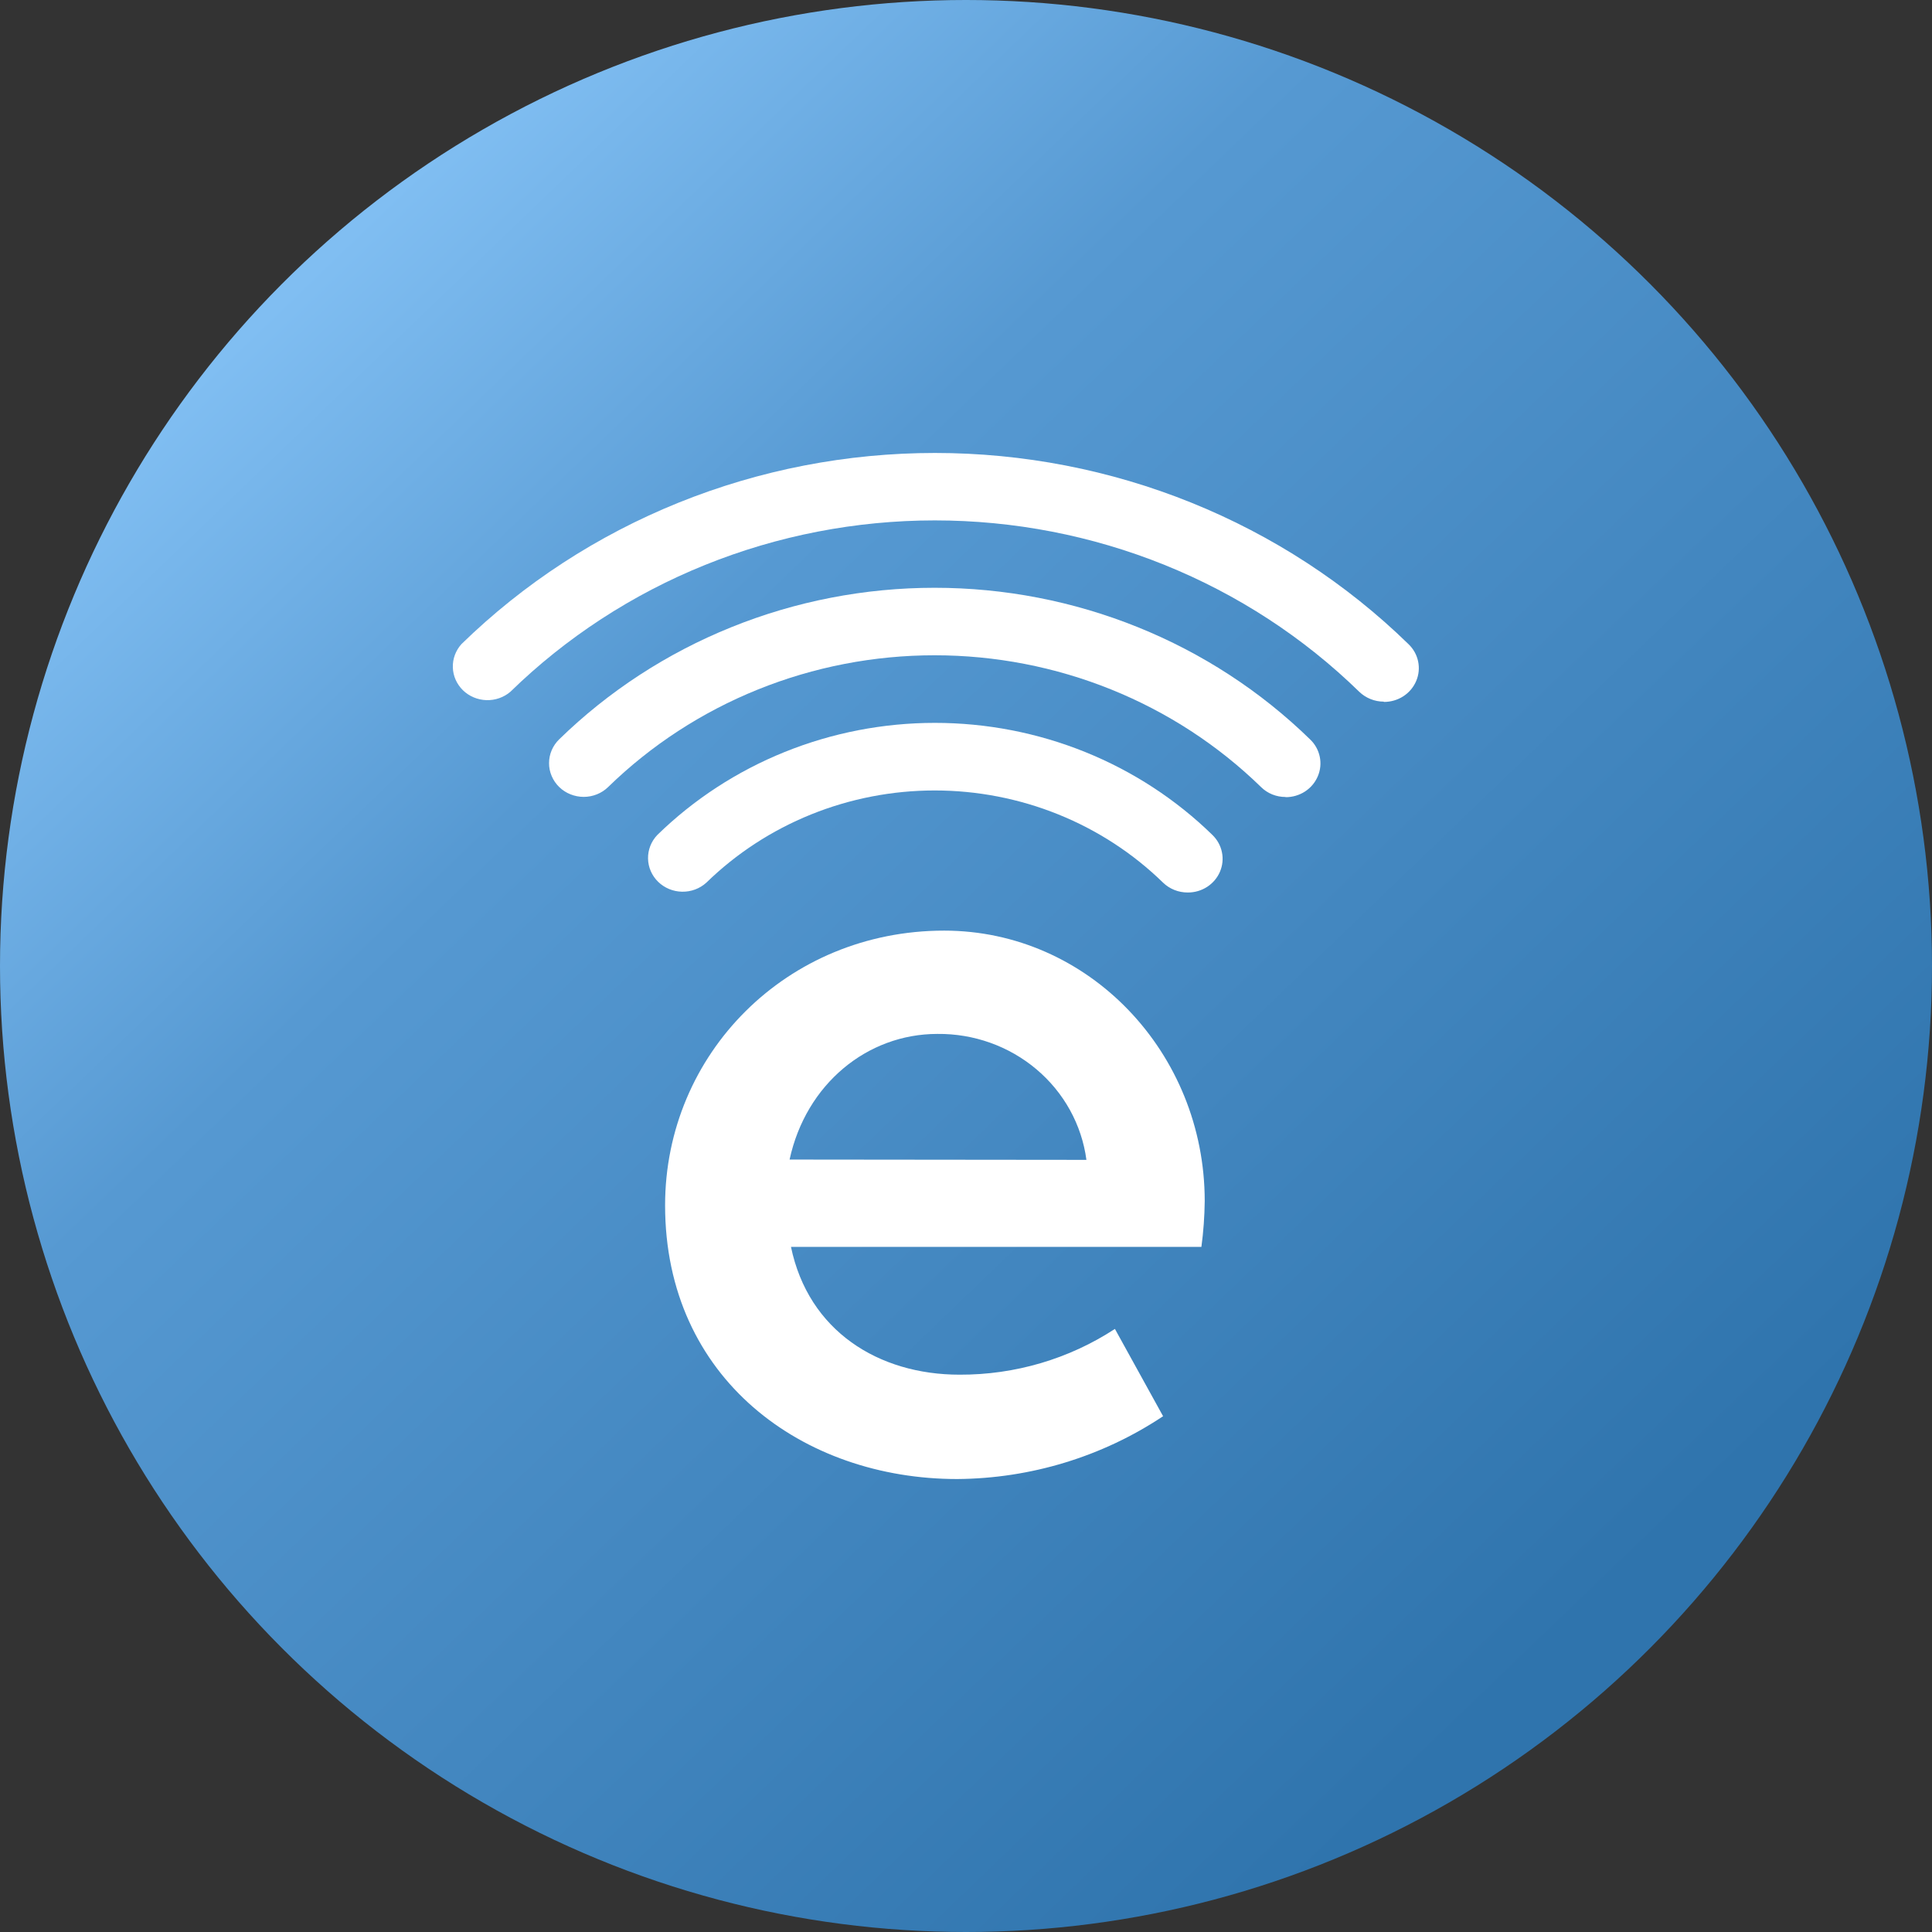 <svg width="64" height="64" viewBox="0 0 64 64" fill="none" xmlns="http://www.w3.org/2000/svg">
<rect x="0" y="0" width="64" height="64" fill="#333333" stroke="none"/>
<circle cx="32" cy="32" r="32" fill="url(#paint0_linear_1676_21867)"/>
<path d="M22.032 39.928C22.032 34.919 26.056 30.828 31.276 30.828C36.064 30.828 39.908 34.874 39.908 39.788C39.902 40.295 39.866 40.801 39.798 41.304H26.202C26.782 44.092 29.103 45.538 31.787 45.538C33.619 45.545 35.412 45.017 36.933 44.022L38.529 46.914C36.519 48.253 34.144 48.978 31.708 48.995C26.601 48.995 22.032 45.679 22.032 39.928ZM35.989 38.422C35.834 37.259 35.246 36.192 34.335 35.423C33.425 34.654 32.257 34.237 31.051 34.25C28.731 34.25 26.699 35.907 26.156 38.412L35.989 38.422Z" fill="white"/>
<path d="M45.839 23.243C45.534 23.242 45.242 23.124 45.026 22.915C43.182 21.116 40.991 19.688 38.578 18.714C36.166 17.74 33.579 17.239 30.967 17.239C28.355 17.239 25.769 17.74 23.357 18.714C20.944 19.688 18.753 21.116 16.908 22.915C16.689 23.103 16.404 23.202 16.112 23.193C15.819 23.183 15.542 23.066 15.335 22.865C15.129 22.663 15.009 22.393 15.001 22.109C14.992 21.825 15.095 21.548 15.288 21.335C17.346 19.328 19.791 17.736 22.482 16.65C25.173 15.564 28.058 15.005 30.972 15.005C33.885 15.005 36.77 15.564 39.461 16.65C42.152 17.736 44.597 19.328 46.655 21.335C46.819 21.491 46.931 21.69 46.977 21.909C47.023 22.127 47.001 22.354 46.913 22.559C46.826 22.765 46.678 22.941 46.487 23.065C46.296 23.188 46.072 23.253 45.843 23.252L45.839 23.243Z" fill="white"/>
<path d="M42.588 26.401C42.436 26.402 42.286 26.373 42.146 26.317C42.005 26.26 41.878 26.176 41.772 26.071C40.353 24.688 38.668 23.59 36.812 22.841C34.957 22.092 32.968 21.707 30.959 21.707C28.95 21.707 26.961 22.092 25.106 22.841C23.25 23.59 21.565 24.688 20.146 26.071C20.04 26.175 19.913 26.257 19.774 26.313C19.634 26.369 19.485 26.398 19.334 26.398C19.184 26.397 19.035 26.368 18.895 26.312C18.756 26.256 18.63 26.174 18.523 26.07C18.417 25.966 18.332 25.843 18.275 25.707C18.217 25.572 18.187 25.427 18.188 25.28C18.188 25.133 18.217 24.988 18.275 24.853C18.333 24.717 18.418 24.594 18.524 24.491C20.156 22.899 22.094 21.637 24.228 20.776C26.362 19.914 28.65 19.471 30.96 19.471C33.27 19.471 35.558 19.914 37.692 20.776C39.826 21.637 41.764 22.899 43.396 24.491C43.56 24.646 43.672 24.846 43.718 25.065C43.764 25.283 43.742 25.509 43.654 25.715C43.567 25.921 43.419 26.097 43.228 26.221C43.037 26.344 42.813 26.409 42.584 26.407L42.588 26.401Z" fill="white"/>
<path d="M39.34 29.565C39.036 29.565 38.744 29.448 38.528 29.239C37.536 28.271 36.357 27.503 35.059 26.979C33.761 26.455 32.369 26.185 30.964 26.185C29.558 26.185 28.167 26.455 26.869 26.979C25.571 27.503 24.392 28.271 23.399 29.239C23.182 29.437 22.893 29.544 22.596 29.539C22.298 29.534 22.014 29.417 21.803 29.212C21.593 29.007 21.472 28.731 21.467 28.441C21.462 28.151 21.572 27.871 21.775 27.659C22.981 26.482 24.414 25.548 25.992 24.911C27.57 24.274 29.261 23.946 30.969 23.946C32.677 23.946 34.369 24.274 35.947 24.911C37.524 25.548 38.957 26.482 40.163 27.659C40.324 27.815 40.434 28.014 40.478 28.231C40.523 28.448 40.5 28.672 40.413 28.876C40.326 29.081 40.178 29.255 39.989 29.378C39.8 29.5 39.578 29.566 39.351 29.565H39.34Z" fill="white"/>
<defs>
<linearGradient id="paint0_linear_1676_21867" x1="12.255" y1="7.149" x2="54.809" y2="51.404" gradientUnits="userSpaceOnUse">
<stop stop-color="#80BEF2"/>
<stop offset="0.286" stop-color="#5699D2"/>
<stop offset="1" stop-color="#2F74AD"/>
</linearGradient>
</defs>
</svg>
